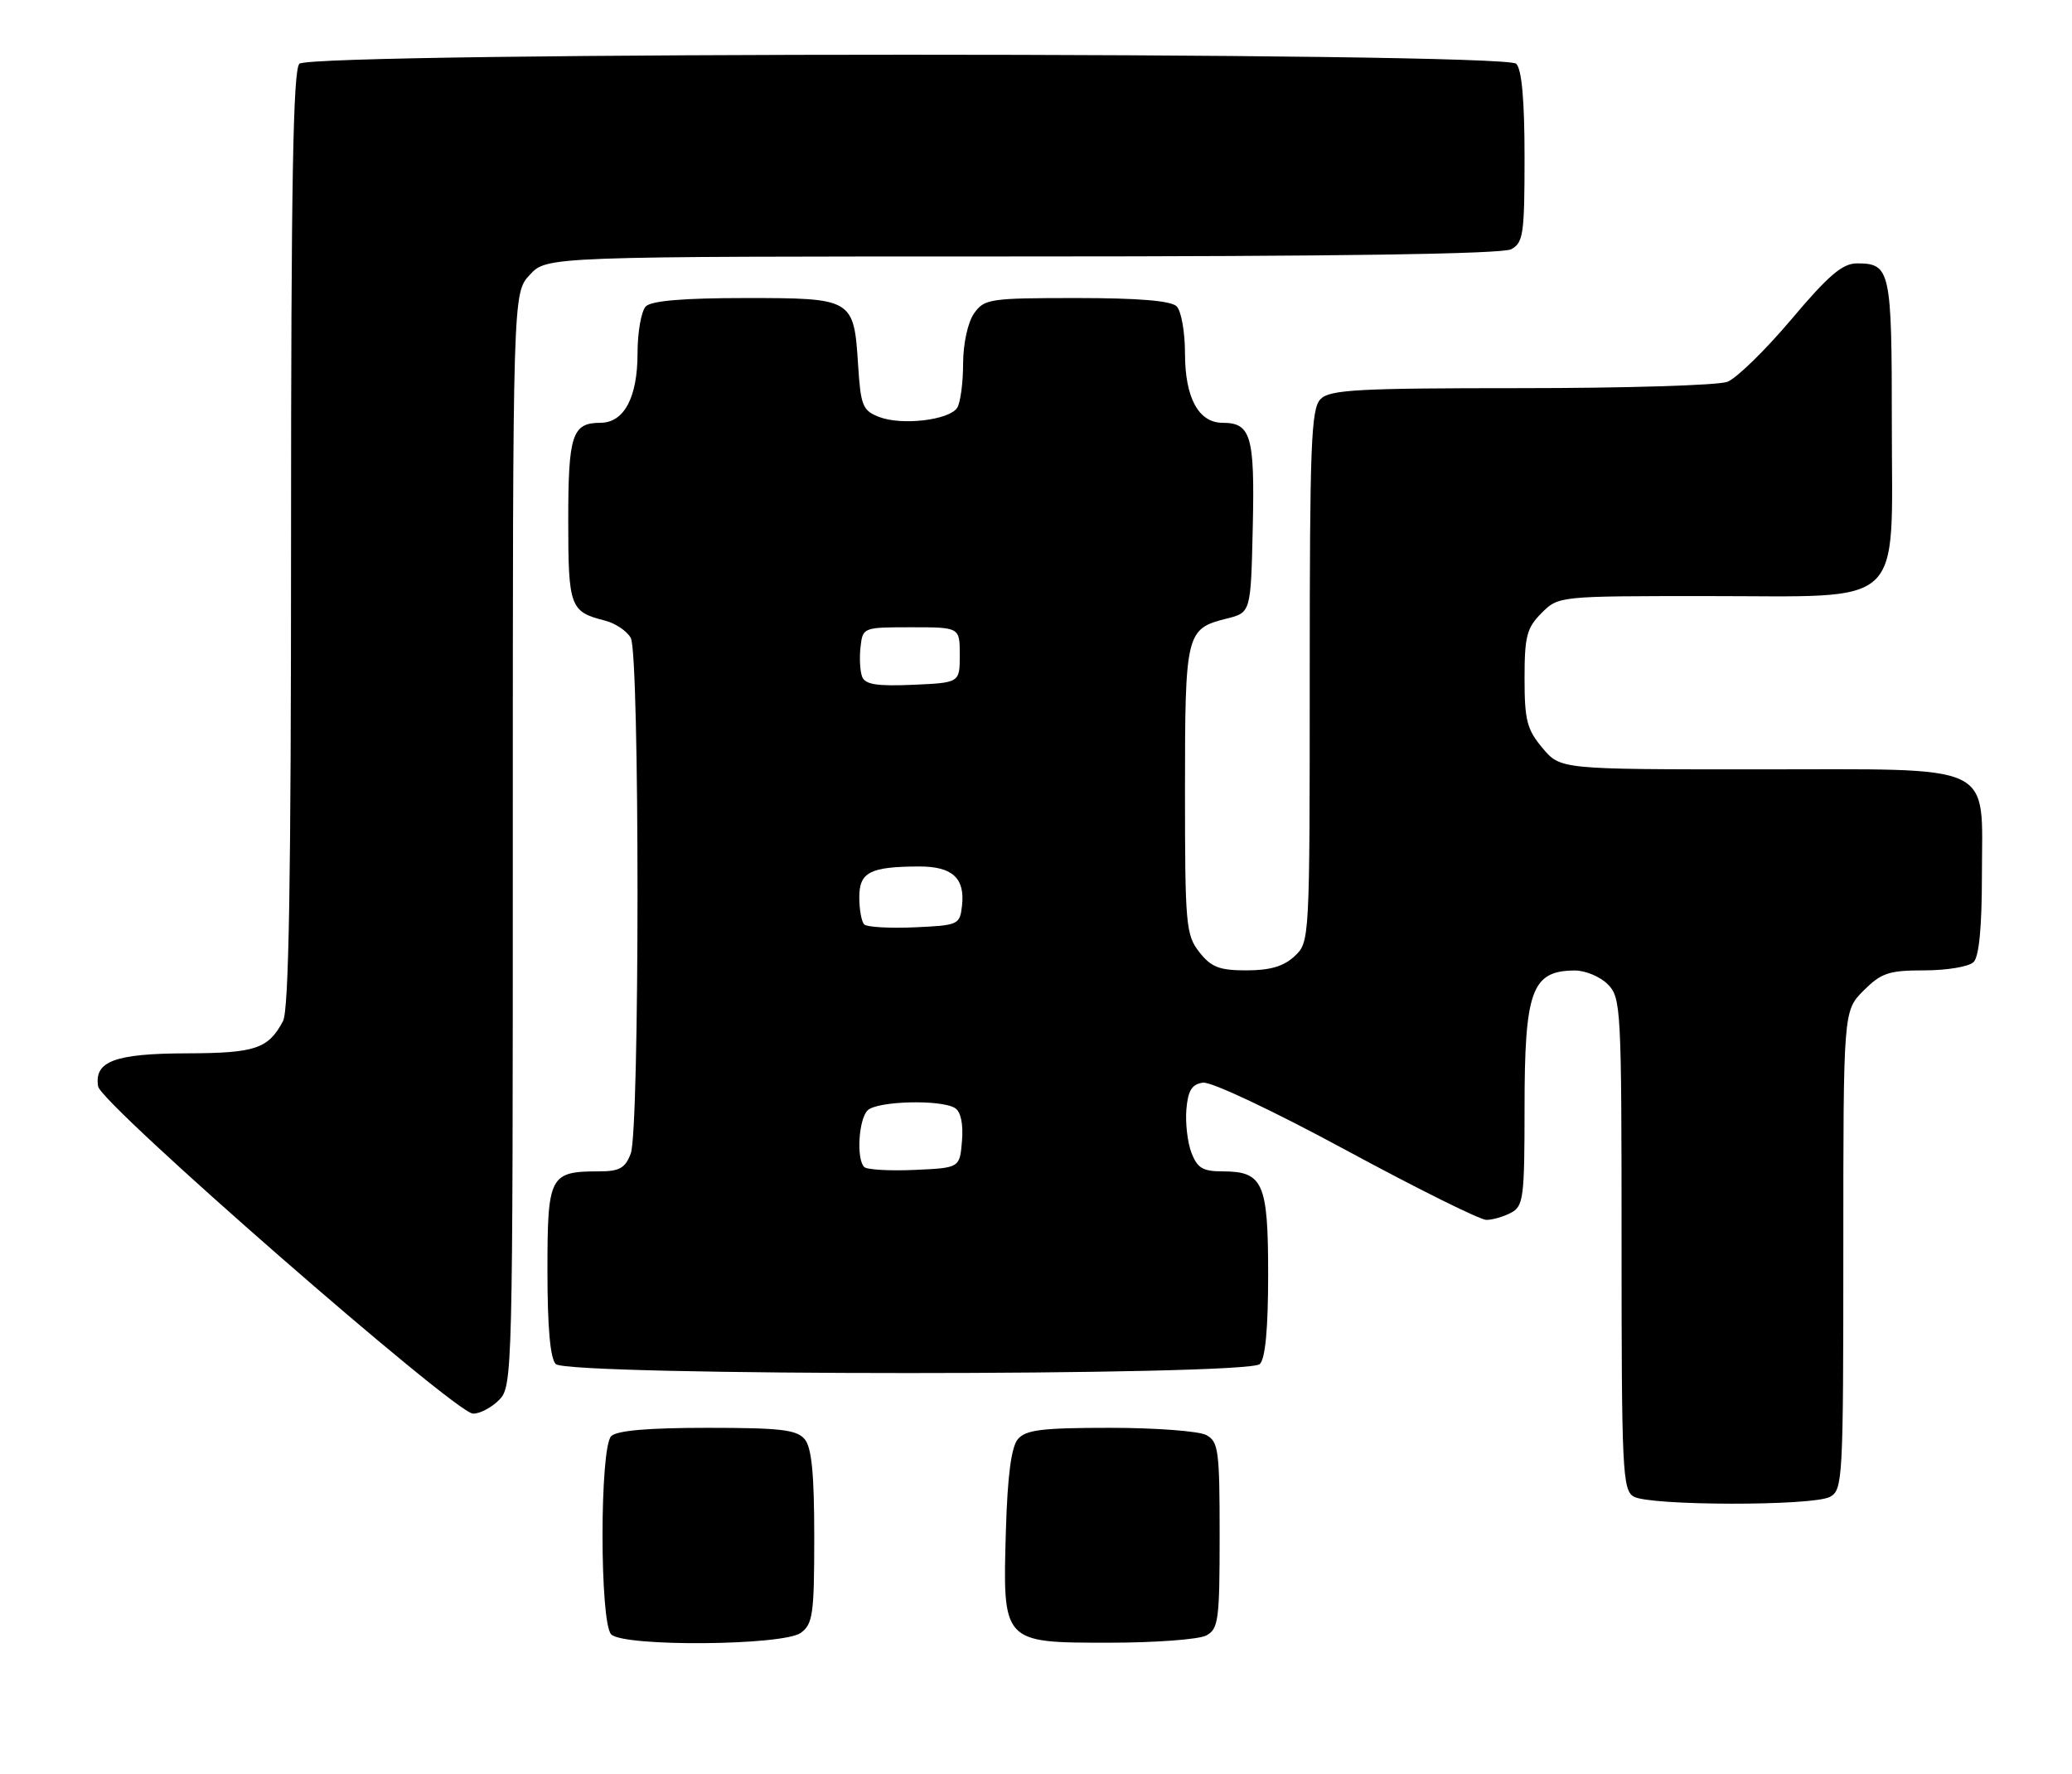 <?xml version="1.0" encoding="UTF-8" standalone="no"?>
<!DOCTYPE svg PUBLIC "-//W3C//DTD SVG 1.1//EN" "http://www.w3.org/Graphics/SVG/1.1/DTD/svg11.dtd" >
<svg xmlns="http://www.w3.org/2000/svg" xmlns:xlink="http://www.w3.org/1999/xlink" version="1.1" viewBox="0 0 299 256">
 <g >
 <path fill="currentColor"
d=" M 115.56 235.58 C 117.30 234.31 117.50 232.88 117.50 221.73 C 117.50 212.67 117.13 208.86 116.13 207.65 C 114.98 206.27 112.65 206.00 102.08 206.00 C 93.55 206.00 89.01 206.39 88.20 207.20 C 86.53 208.87 86.53 234.13 88.20 235.80 C 90.02 237.62 113.02 237.43 115.56 235.58 Z  M 174.07 235.96 C 175.83 235.02 176.00 233.75 176.00 221.50 C 176.00 209.25 175.83 207.98 174.07 207.04 C 173.00 206.47 166.76 206.00 160.19 206.00 C 150.31 206.00 148.01 206.29 146.87 207.65 C 145.94 208.77 145.39 212.93 145.16 220.69 C 144.68 237.08 144.60 237.00 160.09 237.00 C 166.71 237.00 173.00 236.53 174.07 235.96 Z  M 264.07 215.96 C 265.92 214.97 266.00 213.51 266.00 180.39 C 266.00 145.85 266.00 145.85 268.92 142.92 C 271.49 140.36 272.56 140.00 277.72 140.00 C 280.96 140.00 284.14 139.46 284.80 138.80 C 285.59 138.01 286.00 133.76 286.00 126.30 C 286.00 109.81 288.53 111.00 253.59 111.00 C 225.18 111.00 225.18 111.00 222.59 107.92 C 220.35 105.26 220.00 103.92 220.00 97.88 C 220.00 91.81 220.32 90.59 222.45 88.45 C 224.91 86.00 224.92 86.00 246.32 86.00 C 275.31 86.00 273.00 88.15 273.00 61.13 C 273.00 38.92 272.80 38.00 267.96 38.00 C 265.88 38.00 263.85 39.73 258.49 46.09 C 254.73 50.54 250.58 54.59 249.26 55.09 C 247.95 55.59 234.56 56.00 219.51 56.00 C 195.96 56.00 191.92 56.22 190.57 57.57 C 189.20 58.95 189.00 63.97 189.00 97.53 C 189.00 135.74 188.99 135.93 186.81 137.96 C 185.25 139.42 183.27 140.00 179.88 140.00 C 175.96 140.00 174.79 139.55 173.07 137.37 C 171.13 134.89 171.00 133.46 171.00 114.06 C 171.00 91.30 171.14 90.72 177.00 89.25 C 180.50 88.38 180.50 88.38 180.78 76.08 C 181.08 62.92 180.53 61.00 176.43 61.00 C 172.96 61.00 171.00 57.39 171.00 50.98 C 171.00 47.91 170.46 44.86 169.80 44.20 C 168.99 43.39 164.32 43.00 155.36 43.00 C 142.81 43.00 142.03 43.12 140.56 45.22 C 139.66 46.51 138.99 49.56 138.98 52.47 C 138.98 55.24 138.59 58.10 138.13 58.83 C 137.00 60.61 130.14 61.42 126.87 60.16 C 124.48 59.23 124.21 58.56 123.83 52.68 C 123.22 43.08 123.09 43.00 107.58 43.00 C 98.66 43.00 94.01 43.39 93.20 44.20 C 92.54 44.86 92.00 47.91 92.00 50.98 C 92.00 57.35 90.05 61.00 86.64 61.00 C 82.57 61.00 82.00 62.72 82.00 75.08 C 82.00 87.56 82.26 88.27 87.28 89.53 C 88.81 89.92 90.49 91.05 91.03 92.05 C 92.32 94.47 92.32 163.02 91.02 166.43 C 90.23 168.53 89.39 169.00 86.46 169.00 C 79.31 169.00 79.00 169.59 79.00 183.34 C 79.00 191.54 79.40 196.00 80.20 196.80 C 81.93 198.53 180.07 198.53 181.80 196.80 C 182.60 196.00 183.00 191.66 183.00 183.87 C 183.00 170.62 182.28 169.00 176.40 169.00 C 173.57 169.00 172.77 168.51 171.93 166.31 C 171.36 164.83 171.04 162.01 171.20 160.06 C 171.43 157.33 171.99 156.43 173.59 156.20 C 174.78 156.03 183.68 160.23 194.26 165.95 C 204.48 171.48 213.58 176.00 214.49 176.00 C 215.39 176.00 217.00 175.53 218.07 174.96 C 219.84 174.02 220.00 172.75 220.00 159.90 C 220.00 142.87 221.03 140.05 227.25 140.02 C 228.76 140.01 230.90 140.90 232.00 142.00 C 233.92 143.92 234.00 145.33 234.00 179.45 C 234.00 212.16 234.14 214.98 235.75 215.92 C 238.05 217.26 261.58 217.30 264.07 215.96 Z  M 72.00 202.00 C 73.97 200.03 74.00 198.67 74.00 121.15 C 74.00 42.29 74.00 42.29 76.45 39.65 C 78.90 37.00 78.90 37.00 147.52 37.00 C 192.90 37.00 216.79 36.65 218.07 35.96 C 219.82 35.03 220.00 33.77 220.00 22.66 C 220.00 14.46 219.60 10.00 218.80 9.20 C 217.06 7.46 44.94 7.46 43.20 9.20 C 42.29 10.11 42.00 26.70 42.00 77.77 C 42.00 127.06 41.69 145.72 40.84 147.32 C 38.71 151.32 36.86 151.94 26.94 151.97 C 16.55 152.00 13.57 153.12 14.16 156.74 C 14.57 159.31 65.64 203.87 68.25 203.95 C 69.21 203.98 70.90 203.10 72.00 202.00 Z  M 124.71 168.37 C 123.56 167.22 123.90 161.50 125.20 160.20 C 126.56 158.84 135.81 158.60 137.82 159.87 C 138.65 160.39 139.02 162.16 138.82 164.60 C 138.50 168.50 138.50 168.50 131.96 168.79 C 128.36 168.95 125.10 168.76 124.71 168.37 Z  M 124.71 133.37 C 124.32 132.99 124.00 131.22 124.00 129.45 C 124.00 125.83 125.54 125.04 132.63 125.01 C 137.43 125.00 139.28 126.69 138.82 130.69 C 138.51 133.42 138.30 133.51 131.96 133.79 C 128.36 133.95 125.10 133.76 124.71 133.37 Z  M 124.41 97.63 C 124.10 96.83 124.00 94.89 124.18 93.33 C 124.50 90.52 124.56 90.50 131.50 90.50 C 138.50 90.50 138.50 90.50 138.50 94.50 C 138.50 98.50 138.50 98.50 131.74 98.80 C 126.53 99.02 124.84 98.76 124.41 97.63 Z "/>
</g>
</svg>